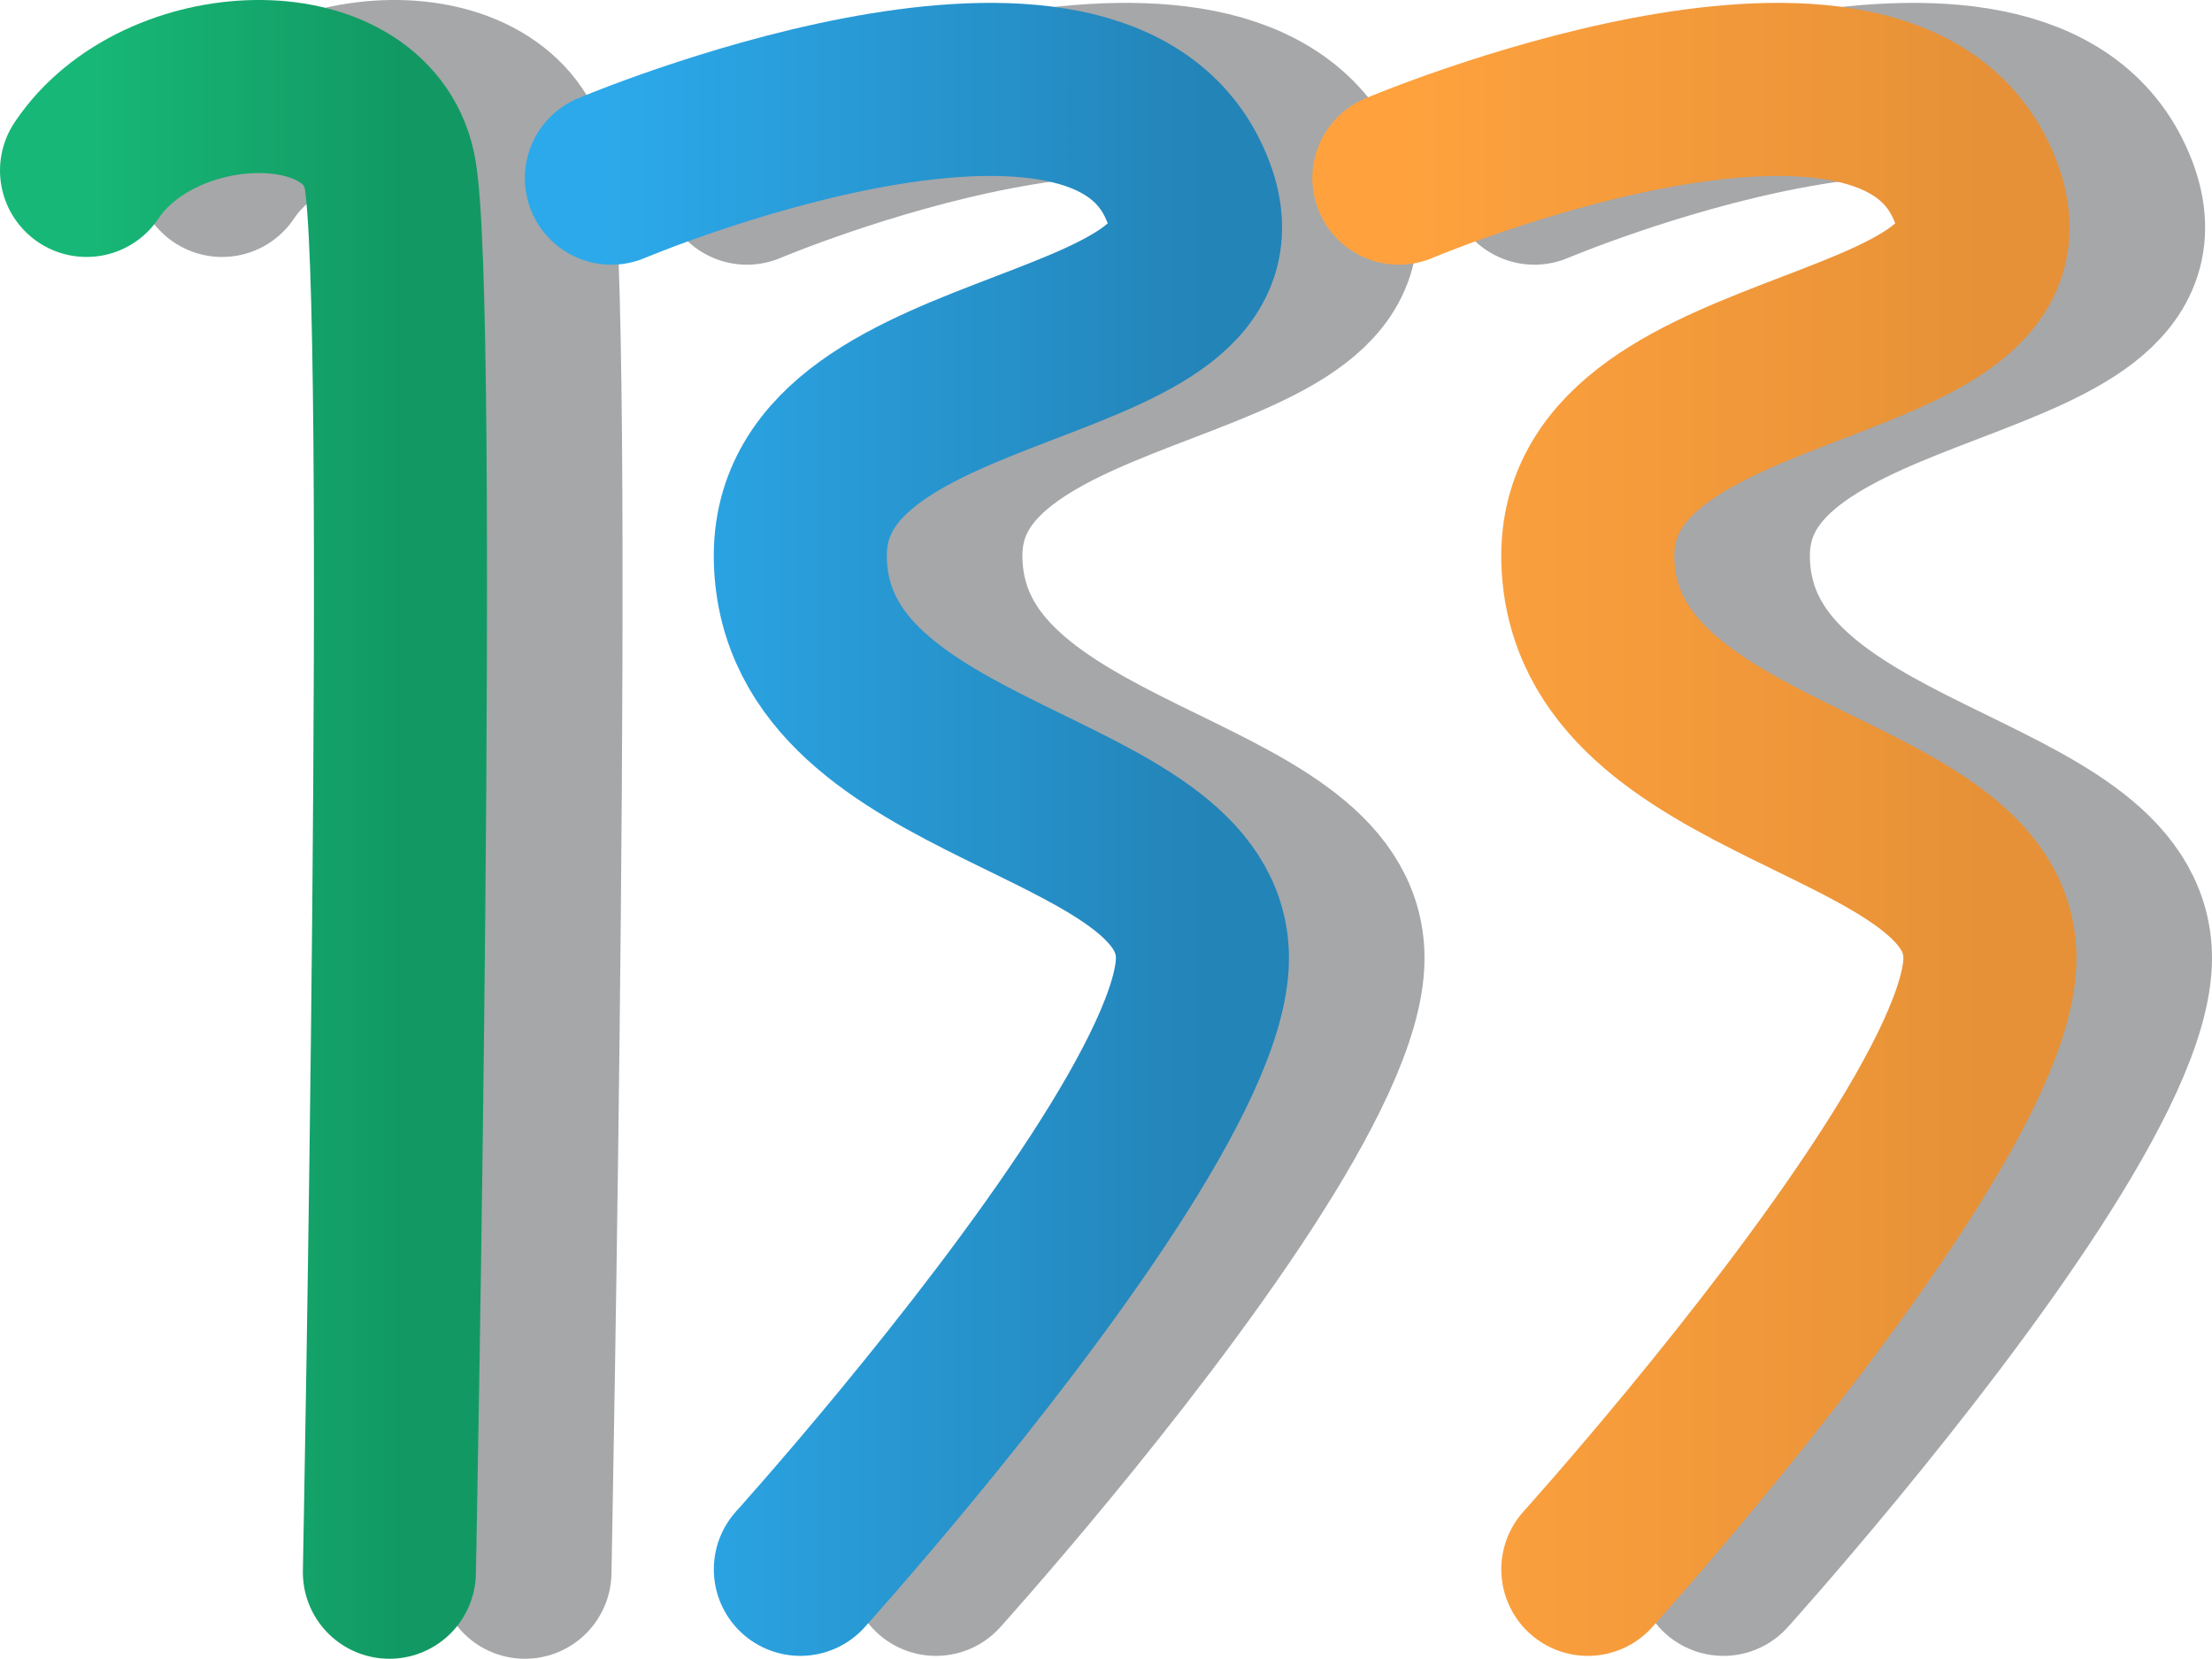 <svg version="1.1" xmlns="http://www.w3.org/2000/svg" xmlns:xlink="http://www.w3.org/1999/xlink" width="127.816" height="95.848" viewBox="0,0,127.816,95.848"><defs><linearGradient x1="64.336" y1="96" x2="98.489" y2="96" gradientUnits="userSpaceOnUse" id="color-1"><stop offset="0" stop-color="#2ca9ea"/><stop offset="1" stop-color="#2384b8"/></linearGradient><linearGradient x1="34.009" y1="96" x2="52.15" y2="96" gradientUnits="userSpaceOnUse" id="color-2"><stop offset="0" stop-color="#17b877"/><stop offset="1" stop-color="#129963"/></linearGradient><linearGradient x1="109.839" y1="96" x2="143.991" y2="96" gradientUnits="userSpaceOnUse" id="color-3"><stop offset="0" stop-color="#ffa23e"/><stop offset="1" stop-color="#e69137"/></linearGradient></defs><g transform="translate(-29.009,-48.076)"><g data-paper-data="{&quot;isPaintingLayer&quot;:true}" fill="none" fill-rule="nonzero" stroke-width="10" stroke-linecap="round" stroke-linejoin="miter" stroke-miterlimit="10" stroke-dasharray="" stroke-dashoffset="0" style="mix-blend-mode: normal"><path d="M72.169,58.371c0,0 27.282,-11.54 32.991,0c5.709,11.54 -22.416,8.706 -22.071,22.071c0.344,13.366 23.233,13.15 23.233,23.001c0,3.092 -2.421,7.868 -5.7,12.918c-6.879,10.594 -17.533,22.396 -17.533,22.396" stroke="#a6a7a9"/><path d="M41.842,57.924c4.17,-6.25 16.058,-6.676 17.5,0c1.442,6.676 0,81 0,81" stroke="#a6a7a9"/><path d="M117.672,58.371c0,0 27.282,-11.54 32.991,0c5.709,11.54 -22.416,8.706 -22.071,22.071c0.344,13.366 23.233,13.15 23.233,23.001c0,3.092 -2.421,7.868 -5.7,12.918c-6.879,10.594 -17.533,22.396 -17.533,22.396" stroke="#a6a7a9"/><path d="M64.336,58.371c0,0 27.282,-11.54 32.991,0c5.709,11.54 -22.416,8.706 -22.071,22.071c0.344,13.366 23.233,13.15 23.233,23.001c0,3.092 -2.421,7.868 -5.7,12.918c-6.879,10.594 -17.533,22.396 -17.533,22.396" stroke="url(#color-1)"/><path d="M34.009,57.924c4.17,-6.25 16.058,-6.676 17.5,0c1.442,6.676 0,81 0,81" stroke="url(#color-2)"/><path d="M109.839,58.371c0,0 27.282,-11.54 32.991,0c5.709,11.54 -22.416,8.706 -22.071,22.071c0.344,13.366 23.233,13.15 23.233,23.001c0,3.092 -2.421,7.868 -5.7,12.918c-6.879,10.594 -17.533,22.396 -17.533,22.396" stroke="url(#color-3)"/></g></g></svg><!--rotationCenter:66.99148:47.92418963968595-->
